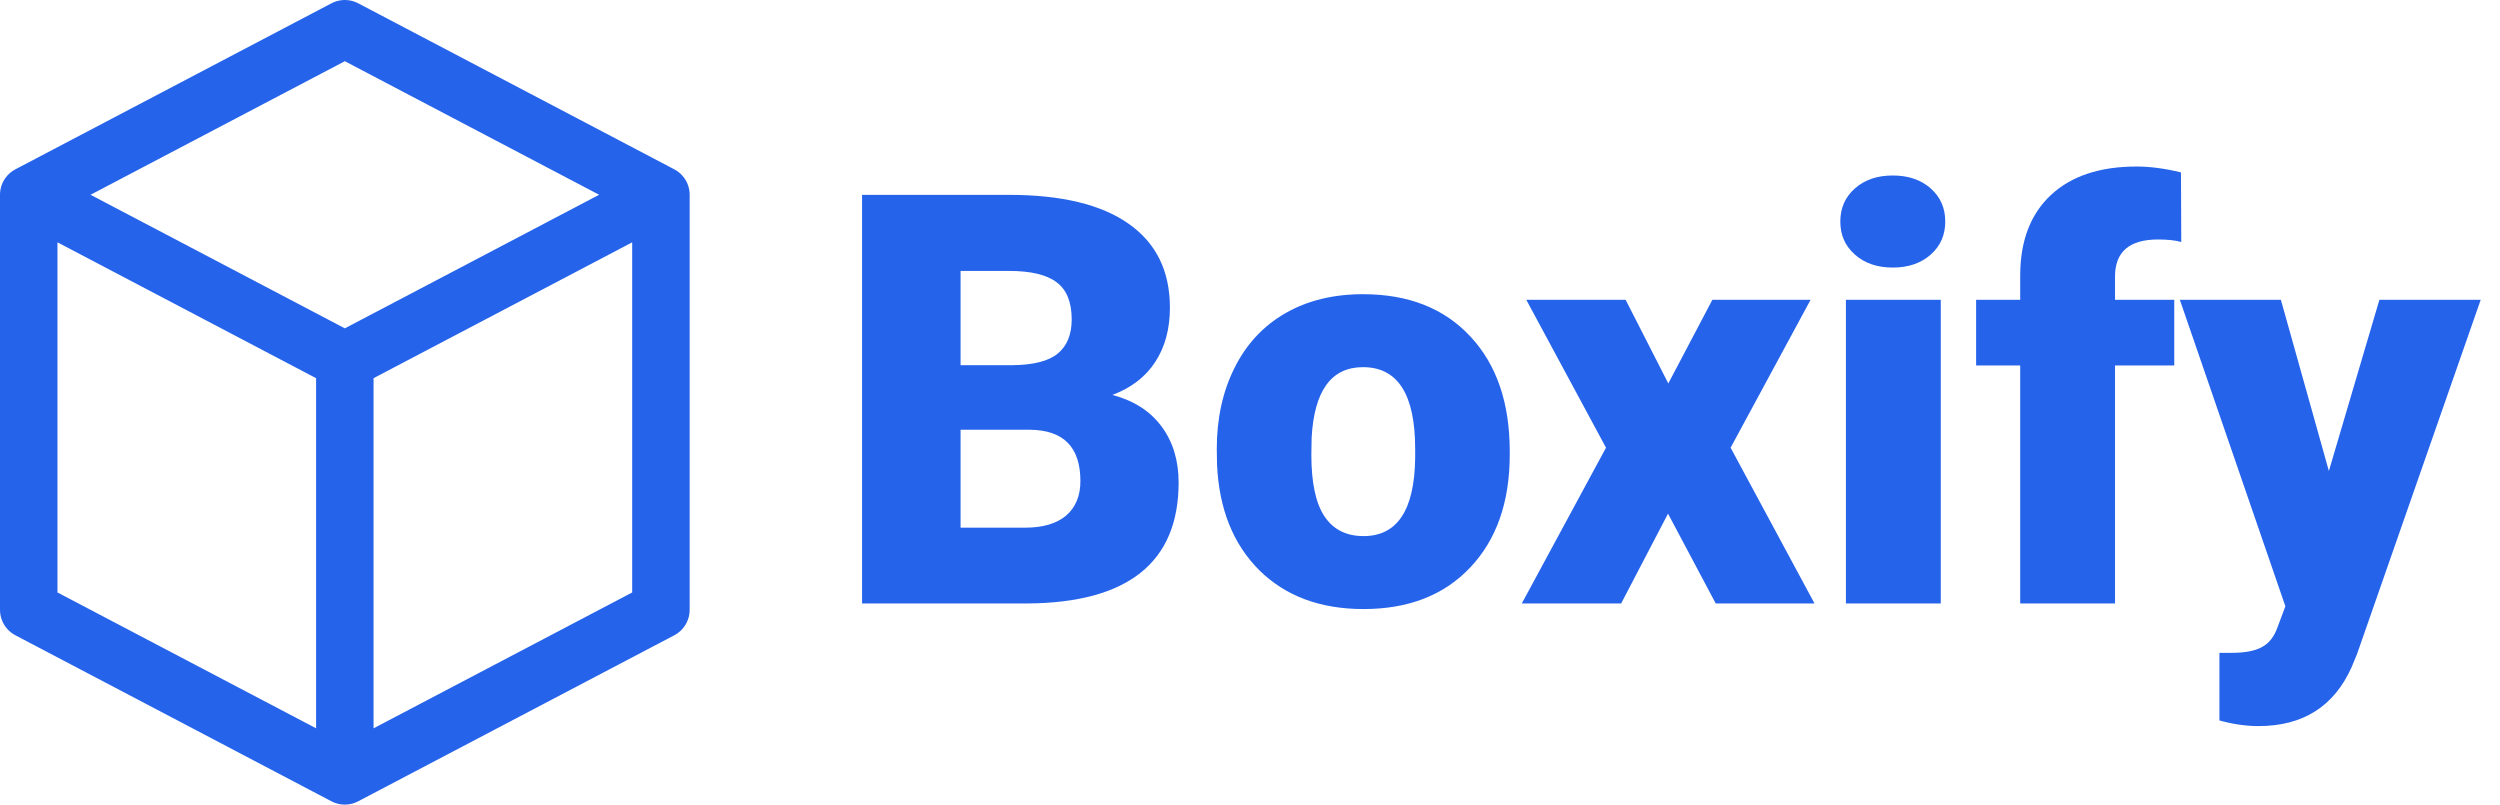 <svg  viewBox="0 0 87 28" fill="none" xmlns="http://www.w3.org/2000/svg">
<path d="M23 6.778L12 1L1 6.778M23 6.778L12 12.556M23 6.778V21.222L12 27M1 6.778L12 12.556M1 6.778V21.222L12 27M12 12.556V27" stroke="#2563eb" stroke-width="2" stroke-linecap="round" stroke-linejoin="round"/>
<path d="M30 21V6.781H35.107C36.937 6.781 38.327 7.117 39.277 7.787C40.234 8.458 40.713 9.431 40.713 10.707C40.713 11.443 40.544 12.071 40.205 12.592C39.867 13.113 39.368 13.497 38.711 13.744C39.453 13.94 40.023 14.304 40.42 14.838C40.817 15.372 41.016 16.023 41.016 16.791C41.016 18.184 40.573 19.232 39.688 19.936C38.809 20.632 37.503 20.987 35.772 21H30ZM33.428 14.955V18.363H35.674C36.292 18.363 36.768 18.223 37.1 17.943C37.432 17.657 37.598 17.256 37.598 16.742C37.598 15.557 37.008 14.962 35.83 14.955H33.428ZM33.428 12.709H35.215C35.964 12.703 36.497 12.566 36.816 12.299C37.135 12.032 37.295 11.638 37.295 11.117C37.295 10.518 37.122 10.088 36.777 9.828C36.432 9.561 35.876 9.428 35.107 9.428H33.428V12.709Z" fill="#2563eb"/>
<path d="M42.344 15.619C42.344 14.565 42.549 13.627 42.959 12.807C43.369 11.98 43.958 11.345 44.727 10.902C45.495 10.46 46.397 10.238 47.432 10.238C49.014 10.238 50.26 10.73 51.172 11.713C52.083 12.69 52.539 14.021 52.539 15.707V15.824C52.539 17.471 52.08 18.78 51.162 19.75C50.251 20.713 49.014 21.195 47.451 21.195C45.947 21.195 44.74 20.746 43.828 19.848C42.917 18.943 42.425 17.719 42.353 16.176L42.344 15.619ZM45.635 15.824C45.635 16.801 45.788 17.517 46.094 17.973C46.4 18.428 46.852 18.656 47.451 18.656C48.623 18.656 49.222 17.755 49.248 15.951V15.619C49.248 13.725 48.643 12.777 47.432 12.777C46.331 12.777 45.736 13.594 45.645 15.229L45.635 15.824Z" fill="#2563eb"/>
<path d="M58.057 13.344L59.59 10.434H63.008L60.225 15.58L63.145 21H59.707L58.047 17.875L56.416 21H52.959L55.889 15.58L53.115 10.434H56.572L58.057 13.344Z" fill="#2563eb"/>
<path d="M67.539 21H64.238V10.434H67.539V21ZM64.043 7.709C64.043 7.24 64.212 6.856 64.551 6.557C64.889 6.257 65.329 6.107 65.869 6.107C66.409 6.107 66.849 6.257 67.188 6.557C67.526 6.856 67.695 7.24 67.695 7.709C67.695 8.178 67.526 8.562 67.188 8.861C66.849 9.161 66.409 9.311 65.869 9.311C65.329 9.311 64.889 9.161 64.551 8.861C64.212 8.562 64.043 8.178 64.043 7.709Z" fill="#2563eb"/>
<path d="M70.303 21V12.719H68.769V10.434H70.303V9.594C70.303 8.389 70.658 7.455 71.367 6.791C72.077 6.127 73.073 5.795 74.356 5.795C74.824 5.795 75.338 5.863 75.898 6L75.908 8.422C75.706 8.363 75.436 8.334 75.098 8.334C74.102 8.334 73.603 8.764 73.603 9.623V10.434H75.664V12.719H73.603V21H70.303Z" fill="#2563eb"/>
<path d="M81.045 16.391L82.803 10.434H86.328L82.022 22.768L81.836 23.217C81.224 24.584 80.143 25.268 78.594 25.268C78.164 25.268 77.712 25.203 77.236 25.072V22.719H77.666C78.128 22.719 78.48 22.65 78.721 22.514C78.968 22.384 79.15 22.146 79.268 21.801L79.531 21.098L75.859 10.434H79.375L81.045 16.391Z" fill="#2563eb"/>
</svg>
